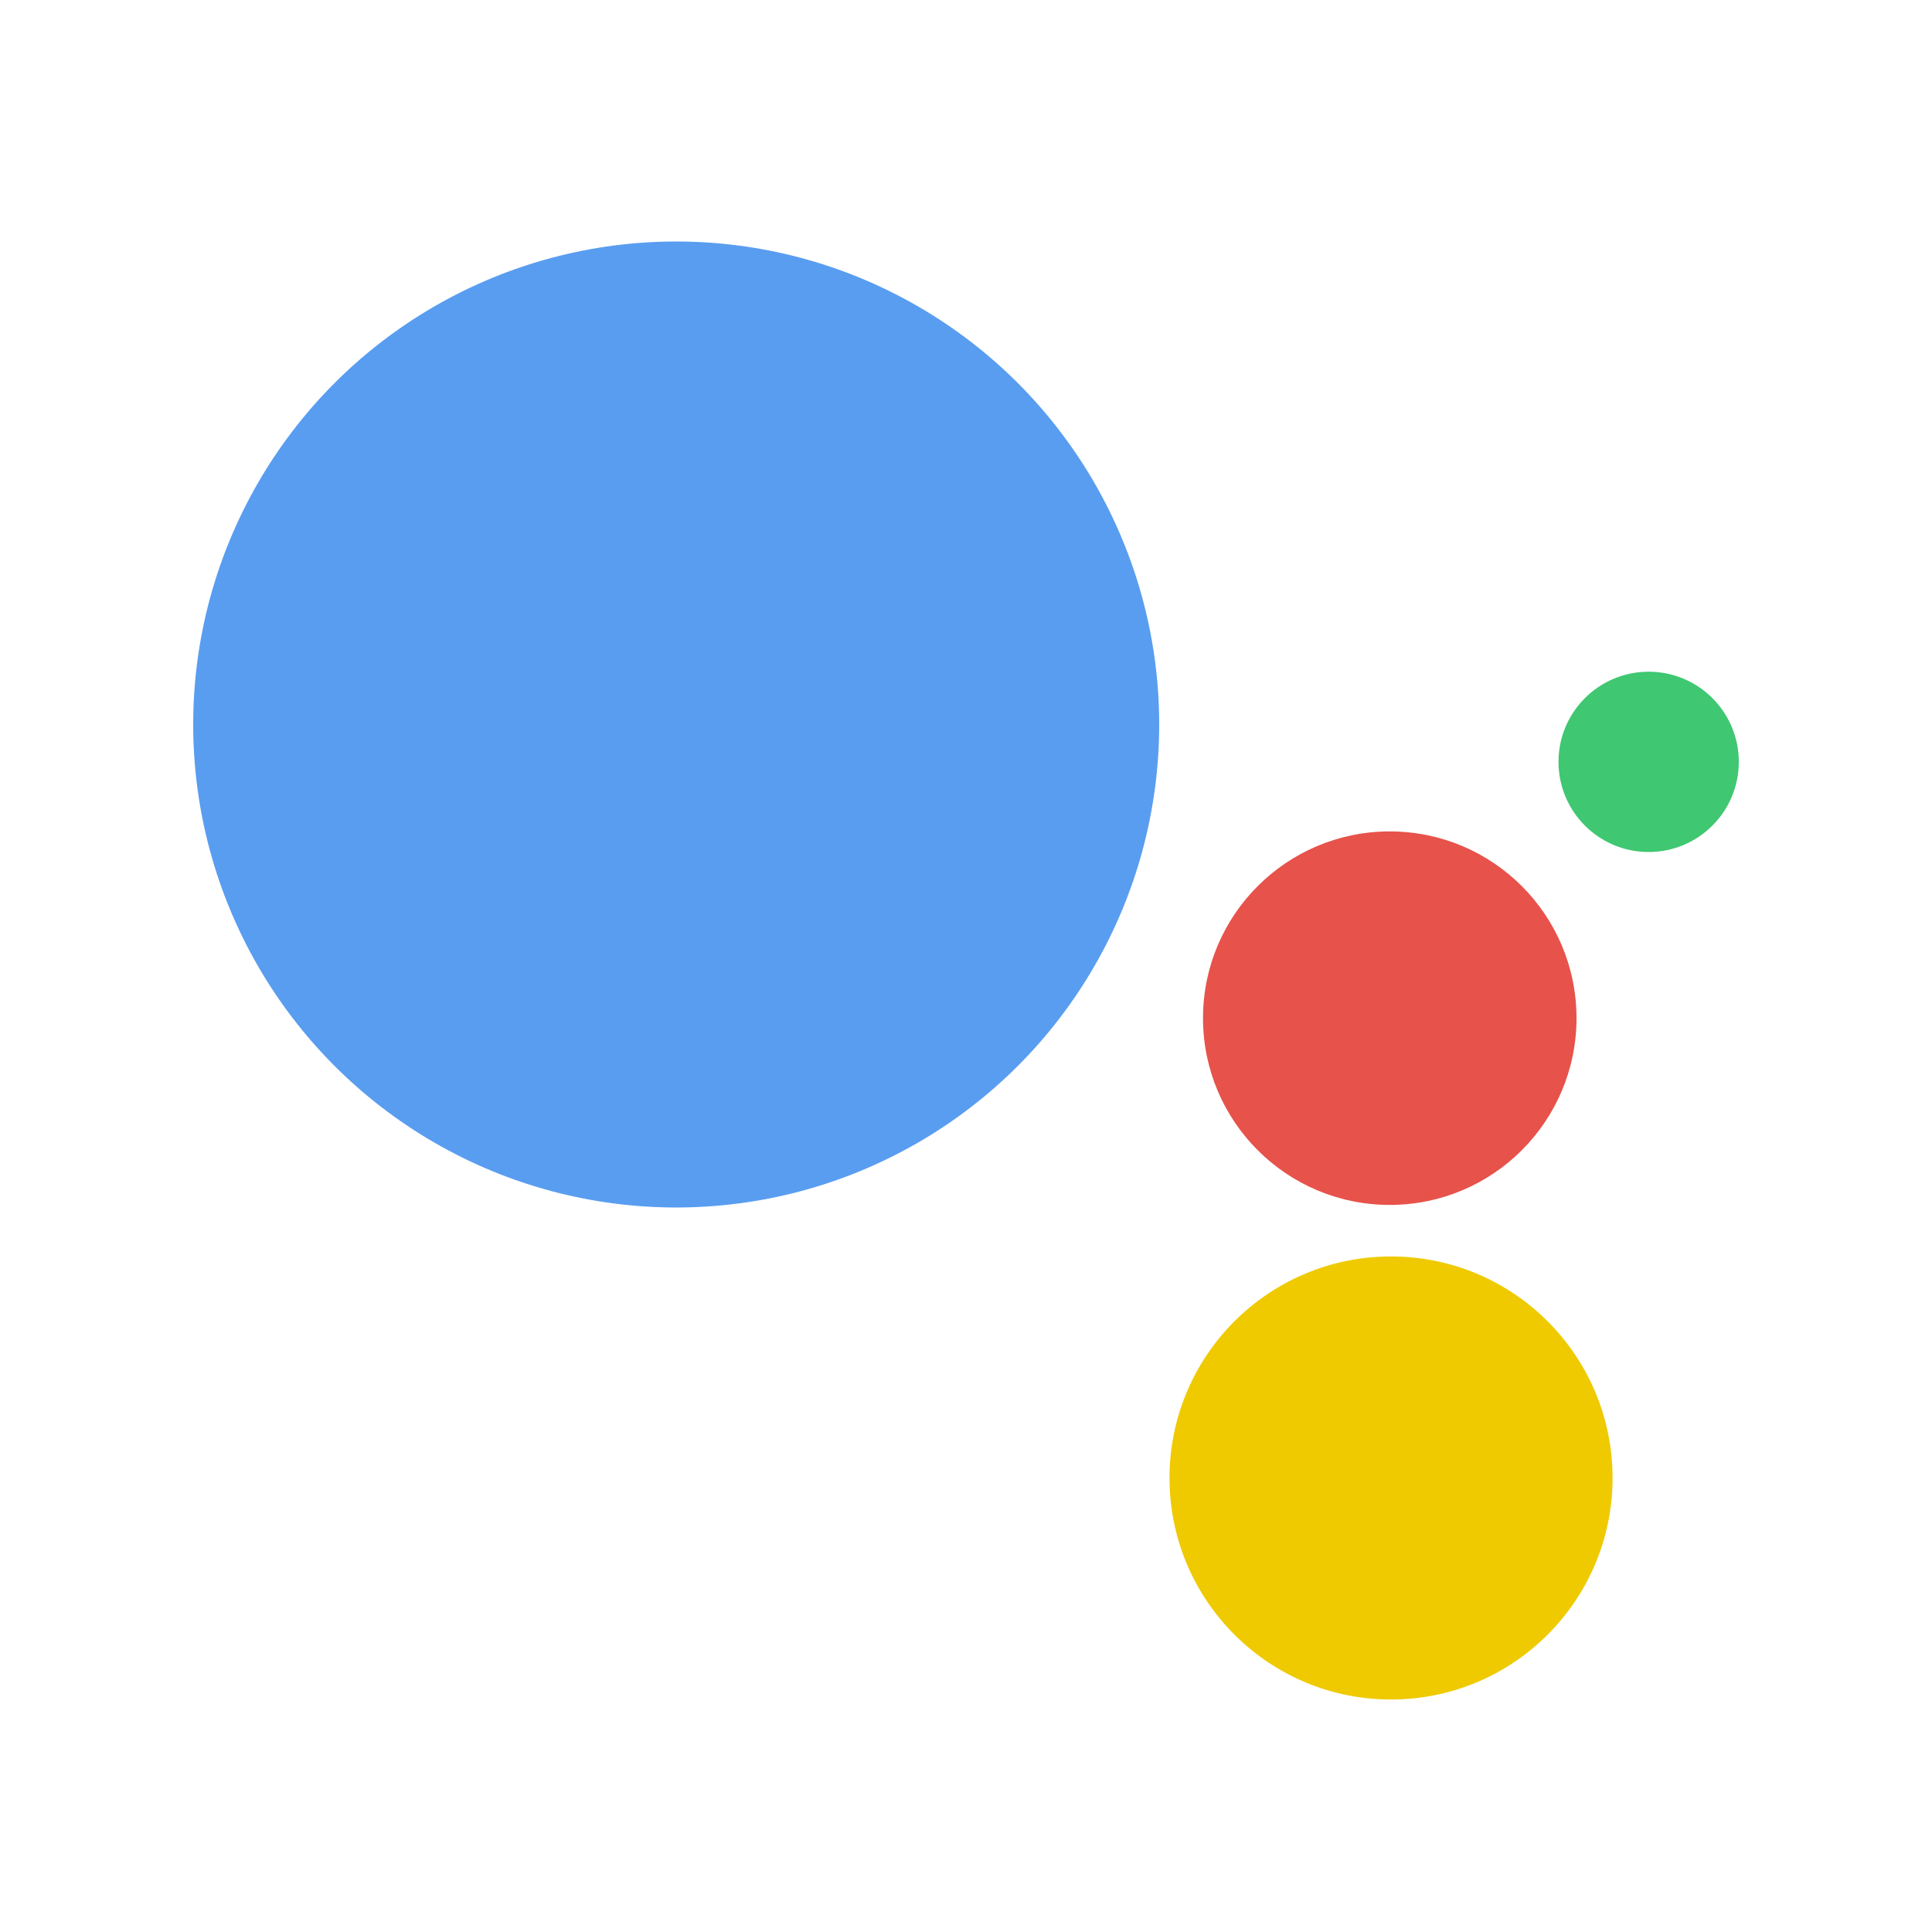 <svg width="80" height="80" viewBox="0 0 80 80" fill="none" xmlns="http://www.w3.org/2000/svg">
<circle cx="28" cy="30" r="20" fill="#599DF0"/>
<circle cx="57.547" cy="42.16" r="7.733" fill="#E7524B"/>
<ellipse cx="68.267" cy="31.547" rx="3.733" ry="3.733" fill="#3FC772"/>
<ellipse cx="57.6" cy="61.2" rx="9.173" ry="9.173" fill="#EFCA00"/>
</svg>
